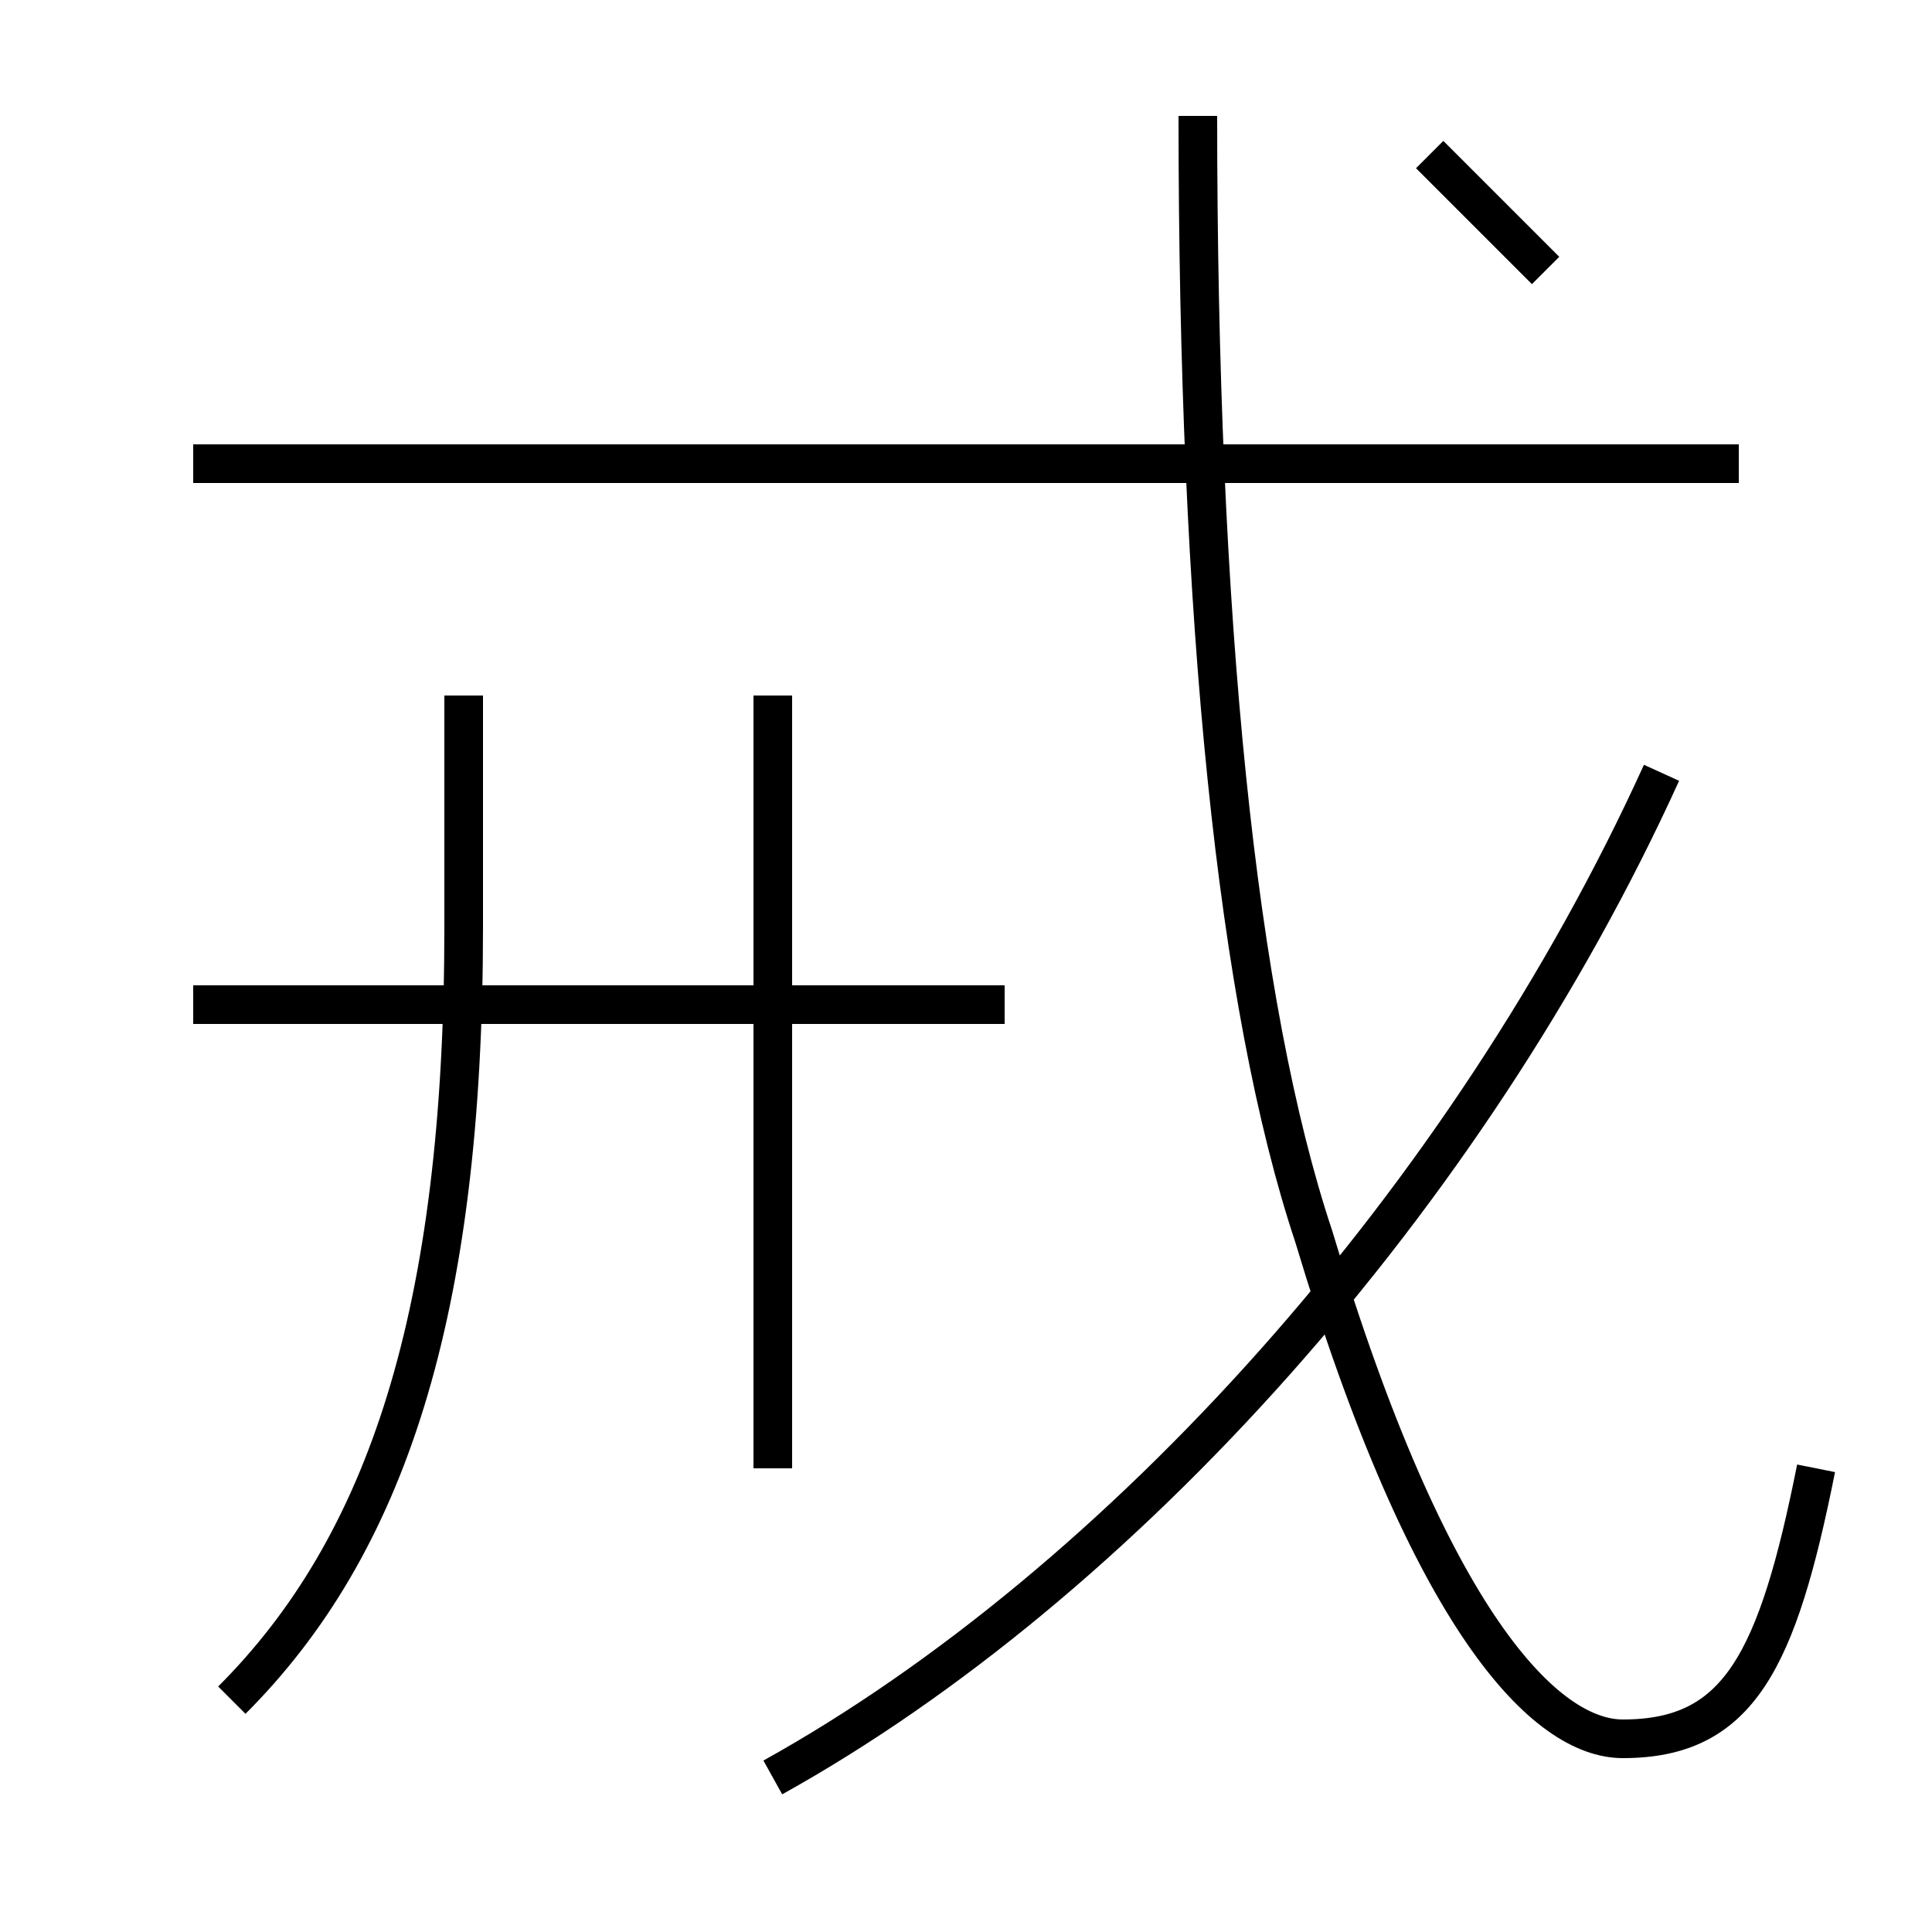 <?xml version='1.0' encoding='utf8'?>
<svg viewBox="0.0 -6.0 50.0 50.0" version="1.1" xmlns="http://www.w3.org/2000/svg">
<rect x="0.0" y="-6.0" width="50.0" height="50.0" fill="#808080" stroke="none"/>
<rect x="-1000" y="-1000" width="2000" height="2000" stroke="white" fill="white"/>
<g style="fill:white;stroke:#000000;  stroke-width:1">
<path d="M 47 -6 C 46 -1 45 1 42 1 C 40 1 37 -2 34 -12 C 32 -18 31 -28 31 -41 M 6 0 C 10 -4 12 -10 12 -20 L 12 -26 M 26 -18 L 5 -18 M 20 -6 L 20 -26 M 20 2 C 29 -3 38 -13 43 -24 M 45 -32 L 5 -32 M 40 -37 C 39 -38 38 -39 37 -40" transform="translate(0.0 38.0)" />
</g>
</svg>